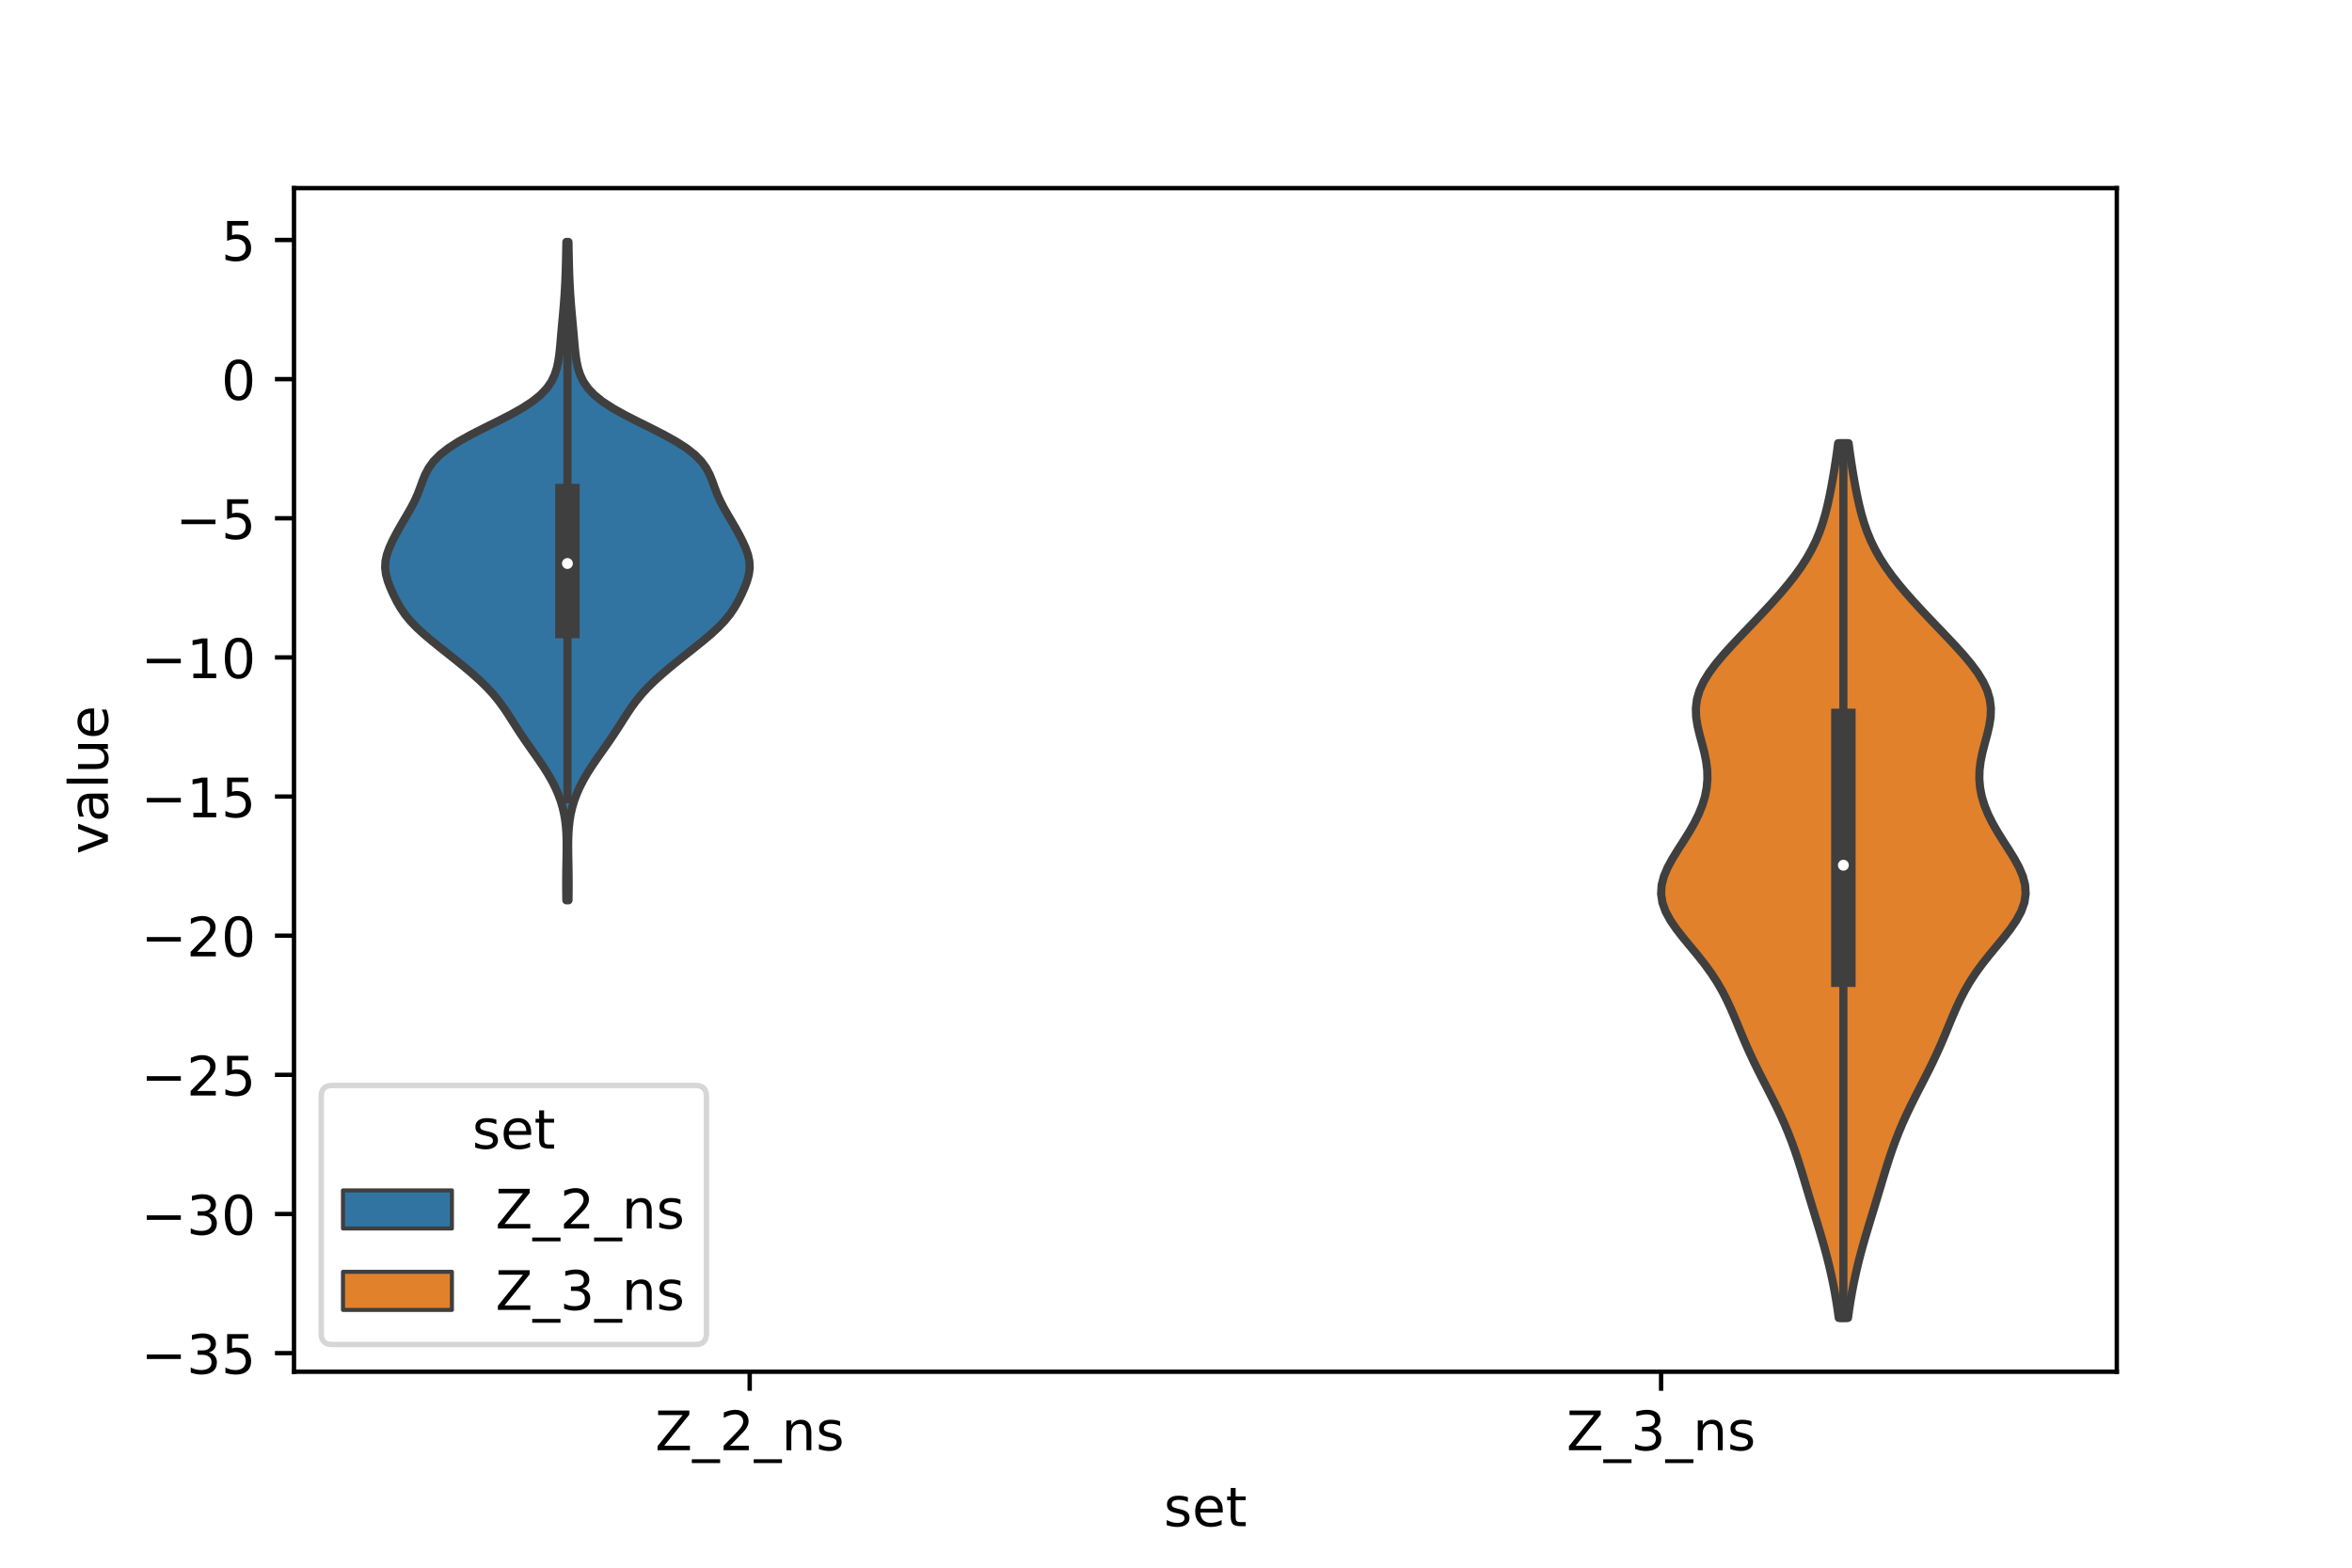 <?xml version="1.0" encoding="utf-8" standalone="no"?>
<!DOCTYPE svg PUBLIC "-//W3C//DTD SVG 1.1//EN"
  "http://www.w3.org/Graphics/SVG/1.1/DTD/svg11.dtd">
<!-- Created with matplotlib (https://matplotlib.org/) -->
<svg height="288pt" version="1.1" viewBox="0 0 432 288" width="432pt" xmlns="http://www.w3.org/2000/svg" xmlns:xlink="http://www.w3.org/1999/xlink">
 <defs>
  <style type="text/css">*{stroke-linecap:butt;stroke-linejoin:round;}</style>
 </defs>
 <g id="figure_1">
  <g id="patch_1">
   <path d="M 0 288 
L 432 288 
L 432 0 
L 0 0 
z
" style="fill:#ffffff;"/>
  </g>
  <g id="axes_1">
   <g id="patch_2">
    <path d="M 54 252 
L 388.8 252 
L 388.8 34.56 
L 54 34.56 
z
" style="fill:#ffffff;"/>
   </g>
   <g id="PolyCollection_1">
    <defs>
     <path d="M 104.418 -122.609 
L 104.022 -122.609 
L 104.004 -123.831 
L 103.995 -125.052 
L 103.996 -126.274 
L 104.007 -127.496 
L 104.025 -128.717 
L 104.047 -129.939 
L 104.069 -131.161 
L 104.081 -132.382 
L 104.074 -133.604 
L 104.036 -134.826 
L 103.953 -136.048 
L 103.815 -137.269 
L 103.609 -138.491 
L 103.326 -139.713 
L 102.959 -140.934 
L 102.507 -142.156 
L 101.967 -143.378 
L 101.343 -144.599 
L 100.642 -145.821 
L 99.872 -147.043 
L 99.05 -148.264 
L 98.196 -149.486 
L 97.331 -150.708 
L 96.479 -151.93 
L 95.653 -153.151 
L 94.856 -154.373 
L 94.08 -155.595 
L 93.299 -156.816 
L 92.479 -158.038 
L 91.583 -159.26 
L 90.581 -160.481 
L 89.456 -161.703 
L 88.207 -162.925 
L 86.851 -164.146 
L 85.411 -165.368 
L 83.912 -166.59 
L 82.381 -167.812 
L 80.842 -169.033 
L 79.328 -170.255 
L 77.879 -171.477 
L 76.544 -172.698 
L 75.367 -173.92 
L 74.37 -175.142 
L 73.542 -176.363 
L 72.844 -177.585 
L 72.234 -178.807 
L 71.69 -180.028 
L 71.226 -181.25 
L 70.892 -182.472 
L 70.74 -183.694 
L 70.801 -184.915 
L 71.069 -186.137 
L 71.505 -187.359 
L 72.057 -188.58 
L 72.683 -189.802 
L 73.358 -191.024 
L 74.066 -192.245 
L 74.786 -193.467 
L 75.485 -194.689 
L 76.124 -195.91 
L 76.678 -197.132 
L 77.15 -198.354 
L 77.591 -199.575 
L 78.082 -200.797 
L 78.725 -202.019 
L 79.613 -203.241 
L 80.818 -204.462 
L 82.374 -205.684 
L 84.275 -206.906 
L 86.469 -208.127 
L 88.862 -209.349 
L 91.326 -210.571 
L 93.718 -211.792 
L 95.903 -213.014 
L 97.778 -214.236 
L 99.292 -215.457 
L 100.447 -216.679 
L 101.285 -217.901 
L 101.869 -219.123 
L 102.266 -220.344 
L 102.533 -221.566 
L 102.716 -222.788 
L 102.85 -224.009 
L 102.96 -225.231 
L 103.064 -226.453 
L 103.172 -227.674 
L 103.283 -228.896 
L 103.396 -230.118 
L 103.505 -231.339 
L 103.604 -232.561 
L 103.692 -233.783 
L 103.766 -235.005 
L 103.829 -236.226 
L 103.88 -237.448 
L 103.921 -238.67 
L 103.954 -239.891 
L 103.98 -241.113 
L 104.004 -242.335 
L 104.028 -243.556 
L 104.412 -243.556 
L 104.412 -243.556 
L 104.436 -242.335 
L 104.46 -241.113 
L 104.486 -239.891 
L 104.519 -238.67 
L 104.56 -237.448 
L 104.611 -236.226 
L 104.674 -235.005 
L 104.748 -233.783 
L 104.836 -232.561 
L 104.935 -231.339 
L 105.044 -230.118 
L 105.157 -228.896 
L 105.268 -227.674 
L 105.376 -226.453 
L 105.48 -225.231 
L 105.59 -224.009 
L 105.724 -222.788 
L 105.907 -221.566 
L 106.174 -220.344 
L 106.571 -219.123 
L 107.155 -217.901 
L 107.993 -216.679 
L 109.148 -215.457 
L 110.662 -214.236 
L 112.537 -213.014 
L 114.722 -211.792 
L 117.114 -210.571 
L 119.578 -209.349 
L 121.971 -208.127 
L 124.165 -206.906 
L 126.066 -205.684 
L 127.622 -204.462 
L 128.827 -203.241 
L 129.715 -202.019 
L 130.358 -200.797 
L 130.849 -199.575 
L 131.29 -198.354 
L 131.762 -197.132 
L 132.316 -195.91 
L 132.955 -194.689 
L 133.654 -193.467 
L 134.374 -192.245 
L 135.082 -191.024 
L 135.757 -189.802 
L 136.383 -188.58 
L 136.935 -187.359 
L 137.371 -186.137 
L 137.639 -184.915 
L 137.7 -183.694 
L 137.548 -182.472 
L 137.214 -181.25 
L 136.75 -180.028 
L 136.206 -178.807 
L 135.596 -177.585 
L 134.898 -176.363 
L 134.07 -175.142 
L 133.073 -173.92 
L 131.896 -172.698 
L 130.561 -171.477 
L 129.112 -170.255 
L 127.598 -169.033 
L 126.059 -167.812 
L 124.528 -166.59 
L 123.029 -165.368 
L 121.589 -164.146 
L 120.233 -162.925 
L 118.984 -161.703 
L 117.859 -160.481 
L 116.857 -159.26 
L 115.961 -158.038 
L 115.141 -156.816 
L 114.36 -155.595 
L 113.584 -154.373 
L 112.787 -153.151 
L 111.961 -151.93 
L 111.109 -150.708 
L 110.244 -149.486 
L 109.39 -148.264 
L 108.568 -147.043 
L 107.798 -145.821 
L 107.097 -144.599 
L 106.473 -143.378 
L 105.933 -142.156 
L 105.481 -140.934 
L 105.114 -139.713 
L 104.831 -138.491 
L 104.625 -137.269 
L 104.487 -136.048 
L 104.404 -134.826 
L 104.366 -133.604 
L 104.359 -132.382 
L 104.371 -131.161 
L 104.393 -129.939 
L 104.415 -128.717 
L 104.433 -127.496 
L 104.444 -126.274 
L 104.445 -125.052 
L 104.436 -123.831 
L 104.418 -122.609 
z
" id="mcc2dd2a9cf" style="stroke:#3f3f3f;stroke-width:1.5;"/>
    </defs>
    <g clip-path="url(#p32304fb81f)">
     <use style="fill:#3274a1;stroke:#3f3f3f;stroke-width:1.5;" x="0" xlink:href="#mcc2dd2a9cf" y="288"/>
    </g>
   </g>
   <g id="PolyCollection_2">
    <defs>
     <path d="M 339.432 -45.884 
L 337.728 -45.884 
L 337.506 -47.507 
L 337.253 -49.13 
L 336.969 -50.753 
L 336.654 -52.376 
L 336.308 -53.999 
L 335.931 -55.623 
L 335.522 -57.246 
L 335.085 -58.869 
L 334.623 -60.492 
L 334.141 -62.115 
L 333.649 -63.738 
L 333.152 -65.361 
L 332.658 -66.985 
L 332.168 -68.608 
L 331.683 -70.231 
L 331.196 -71.854 
L 330.699 -73.477 
L 330.182 -75.1 
L 329.634 -76.724 
L 329.046 -78.347 
L 328.412 -79.97 
L 327.729 -81.593 
L 326.997 -83.216 
L 326.222 -84.839 
L 325.413 -86.463 
L 324.583 -88.086 
L 323.748 -89.709 
L 322.924 -91.332 
L 322.127 -92.955 
L 321.365 -94.578 
L 320.641 -96.201 
L 319.951 -97.825 
L 319.279 -99.448 
L 318.607 -101.071 
L 317.908 -102.694 
L 317.156 -104.317 
L 316.322 -105.94 
L 315.384 -107.564 
L 314.326 -109.187 
L 313.149 -110.81 
L 311.871 -112.433 
L 310.53 -114.056 
L 309.186 -115.679 
L 307.916 -117.302 
L 306.802 -118.926 
L 305.923 -120.549 
L 305.342 -122.172 
L 305.1 -123.795 
L 305.203 -125.418 
L 305.625 -127.041 
L 306.316 -128.665 
L 307.203 -130.288 
L 308.206 -131.911 
L 309.248 -133.534 
L 310.261 -135.157 
L 311.19 -136.78 
L 311.998 -138.403 
L 312.657 -140.027 
L 313.152 -141.65 
L 313.471 -143.273 
L 313.609 -144.896 
L 313.571 -146.519 
L 313.37 -148.142 
L 313.037 -149.766 
L 312.619 -151.389 
L 312.179 -153.012 
L 311.793 -154.635 
L 311.539 -156.258 
L 311.484 -157.881 
L 311.68 -159.505 
L 312.152 -161.128 
L 312.898 -162.751 
L 313.892 -164.374 
L 315.092 -165.997 
L 316.447 -167.62 
L 317.908 -169.243 
L 319.43 -170.867 
L 320.98 -172.49 
L 322.533 -174.113 
L 324.067 -175.736 
L 325.564 -177.359 
L 327.007 -178.982 
L 328.376 -180.606 
L 329.652 -182.229 
L 330.818 -183.852 
L 331.862 -185.475 
L 332.777 -187.098 
L 333.565 -188.721 
L 334.232 -190.344 
L 334.794 -191.968 
L 335.268 -193.591 
L 335.674 -195.214 
L 336.029 -196.837 
L 336.348 -198.46 
L 336.641 -200.083 
L 336.913 -201.707 
L 337.168 -203.33 
L 337.403 -204.953 
L 337.618 -206.576 
L 339.542 -206.576 
L 339.542 -206.576 
L 339.757 -204.953 
L 339.992 -203.33 
L 340.247 -201.707 
L 340.519 -200.083 
L 340.812 -198.46 
L 341.131 -196.837 
L 341.486 -195.214 
L 341.892 -193.591 
L 342.366 -191.968 
L 342.928 -190.344 
L 343.595 -188.721 
L 344.383 -187.098 
L 345.298 -185.475 
L 346.342 -183.852 
L 347.508 -182.229 
L 348.784 -180.606 
L 350.153 -178.982 
L 351.596 -177.359 
L 353.093 -175.736 
L 354.627 -174.113 
L 356.18 -172.49 
L 357.73 -170.867 
L 359.252 -169.243 
L 360.713 -167.62 
L 362.068 -165.997 
L 363.268 -164.374 
L 364.262 -162.751 
L 365.008 -161.128 
L 365.48 -159.505 
L 365.676 -157.881 
L 365.621 -156.258 
L 365.367 -154.635 
L 364.981 -153.012 
L 364.541 -151.389 
L 364.123 -149.766 
L 363.79 -148.142 
L 363.589 -146.519 
L 363.551 -144.896 
L 363.689 -143.273 
L 364.008 -141.65 
L 364.503 -140.027 
L 365.162 -138.403 
L 365.97 -136.78 
L 366.899 -135.157 
L 367.912 -133.534 
L 368.954 -131.911 
L 369.957 -130.288 
L 370.844 -128.665 
L 371.535 -127.041 
L 371.957 -125.418 
L 372.06 -123.795 
L 371.818 -122.172 
L 371.237 -120.549 
L 370.358 -118.926 
L 369.244 -117.302 
L 367.974 -115.679 
L 366.63 -114.056 
L 365.289 -112.433 
L 364.011 -110.81 
L 362.834 -109.187 
L 361.776 -107.564 
L 360.838 -105.94 
L 360.004 -104.317 
L 359.252 -102.694 
L 358.553 -101.071 
L 357.881 -99.448 
L 357.209 -97.825 
L 356.519 -96.201 
L 355.795 -94.578 
L 355.033 -92.955 
L 354.236 -91.332 
L 353.412 -89.709 
L 352.577 -88.086 
L 351.747 -86.463 
L 350.938 -84.839 
L 350.163 -83.216 
L 349.431 -81.593 
L 348.748 -79.97 
L 348.114 -78.347 
L 347.526 -76.724 
L 346.978 -75.1 
L 346.461 -73.477 
L 345.964 -71.854 
L 345.477 -70.231 
L 344.992 -68.608 
L 344.502 -66.985 
L 344.008 -65.361 
L 343.511 -63.738 
L 343.019 -62.115 
L 342.537 -60.492 
L 342.075 -58.869 
L 341.638 -57.246 
L 341.229 -55.623 
L 340.852 -53.999 
L 340.506 -52.376 
L 340.191 -50.753 
L 339.907 -49.13 
L 339.654 -47.507 
L 339.432 -45.884 
z
" id="m7981a07ba5" style="stroke:#3f3f3f;stroke-width:1.5;"/>
    </defs>
    <g clip-path="url(#p32304fb81f)">
     <use style="fill:#e1812c;stroke:#3f3f3f;stroke-width:1.5;" x="0" xlink:href="#m7981a07ba5" y="288"/>
    </g>
   </g>
   <g id="patch_3">
    <path clip-path="url(#p32304fb81f)" d="M 137.7 69.65 
L 137.7 69.65 
L 137.7 69.65 
L 137.7 69.65 
z
" style="fill:#3274a1;stroke:#3f3f3f;stroke-linejoin:miter;stroke-width:0.75;"/>
   </g>
   <g id="patch_4">
    <path clip-path="url(#p32304fb81f)" d="M 137.7 69.65 
L 137.7 69.65 
L 137.7 69.65 
L 137.7 69.65 
z
" style="fill:#e1812c;stroke:#3f3f3f;stroke-linejoin:miter;stroke-width:0.75;"/>
   </g>
   <g id="matplotlib.axis_1">
    <g id="xtick_1">
     <g id="line2d_1">
      <defs>
       <path d="M 0 0 
L 0 3.5 
" id="mcdb6e04a86" style="stroke:#000000;stroke-width:0.8;"/>
      </defs>
      <g>
       <use style="stroke:#000000;stroke-width:0.8;" x="137.7" xlink:href="#mcdb6e04a86" y="252"/>
      </g>
     </g>
     <g id="text_1">
      <!-- Z_2_ns -->
      <g transform="translate(120.32 266.422)scale(0.1 -0.1)">
       <defs>
        <path d="M 5.609 72.906 
L 62.891 72.906 
L 62.891 65.375 
L 16.797 8.297 
L 64.016 8.297 
L 64.016 0 
L 4.5 0 
L 4.5 7.516 
L 50.594 64.594 
L 5.609 64.594 
z
" id="DejaVuSans-90"/>
        <path d="M 50.984 -16.609 
L 50.984 -23.578 
L -0.984 -23.578 
L -0.984 -16.609 
z
" id="DejaVuSans-95"/>
        <path d="M 19.188 8.297 
L 53.609 8.297 
L 53.609 0 
L 7.328 0 
L 7.328 8.297 
Q 12.938 14.109 22.625 23.891 
Q 32.328 33.688 34.812 36.531 
Q 39.547 41.844 41.422 45.531 
Q 43.312 49.219 43.312 52.781 
Q 43.312 58.594 39.234 62.25 
Q 35.156 65.922 28.609 65.922 
Q 23.969 65.922 18.812 64.312 
Q 13.672 62.703 7.812 59.422 
L 7.812 69.391 
Q 13.766 71.781 18.938 73 
Q 24.125 74.219 28.422 74.219 
Q 39.75 74.219 46.484 68.547 
Q 53.219 62.891 53.219 53.422 
Q 53.219 48.922 51.531 44.891 
Q 49.859 40.875 45.406 35.406 
Q 44.188 33.984 37.641 27.219 
Q 31.109 20.453 19.188 8.297 
z
" id="DejaVuSans-50"/>
        <path d="M 54.891 33.016 
L 54.891 0 
L 45.906 0 
L 45.906 32.719 
Q 45.906 40.484 42.875 44.328 
Q 39.844 48.188 33.797 48.188 
Q 26.516 48.188 22.312 43.547 
Q 18.109 38.922 18.109 30.906 
L 18.109 0 
L 9.078 0 
L 9.078 54.688 
L 18.109 54.688 
L 18.109 46.188 
Q 21.344 51.125 25.703 53.562 
Q 30.078 56 35.797 56 
Q 45.219 56 50.047 50.172 
Q 54.891 44.344 54.891 33.016 
z
" id="DejaVuSans-110"/>
        <path d="M 44.281 53.078 
L 44.281 44.578 
Q 40.484 46.531 36.375 47.5 
Q 32.281 48.484 27.875 48.484 
Q 21.188 48.484 17.844 46.438 
Q 14.5 44.391 14.5 40.281 
Q 14.5 37.156 16.891 35.375 
Q 19.281 33.594 26.516 31.984 
L 29.594 31.297 
Q 39.156 29.25 43.188 25.516 
Q 47.219 21.781 47.219 15.094 
Q 47.219 7.469 41.188 3.016 
Q 35.156 -1.422 24.609 -1.422 
Q 20.219 -1.422 15.453 -0.562 
Q 10.688 0.297 5.422 2 
L 5.422 11.281 
Q 10.406 8.688 15.234 7.391 
Q 20.062 6.109 24.812 6.109 
Q 31.156 6.109 34.562 8.281 
Q 37.984 10.453 37.984 14.406 
Q 37.984 18.062 35.516 20.016 
Q 33.062 21.969 24.703 23.781 
L 21.578 24.516 
Q 13.234 26.266 9.516 29.906 
Q 5.812 33.547 5.812 39.891 
Q 5.812 47.609 11.281 51.797 
Q 16.75 56 26.812 56 
Q 31.781 56 36.172 55.266 
Q 40.578 54.547 44.281 53.078 
z
" id="DejaVuSans-115"/>
       </defs>
       <use xlink:href="#DejaVuSans-90"/>
       <use x="68.506" xlink:href="#DejaVuSans-95"/>
       <use x="118.506" xlink:href="#DejaVuSans-50"/>
       <use x="182.129" xlink:href="#DejaVuSans-95"/>
       <use x="232.129" xlink:href="#DejaVuSans-110"/>
       <use x="295.508" xlink:href="#DejaVuSans-115"/>
      </g>
     </g>
    </g>
    <g id="xtick_2">
     <g id="line2d_2">
      <g>
       <use style="stroke:#000000;stroke-width:0.8;" x="305.1" xlink:href="#mcdb6e04a86" y="252"/>
      </g>
     </g>
     <g id="text_2">
      <!-- Z_3_ns -->
      <g transform="translate(287.72 266.422)scale(0.1 -0.1)">
       <defs>
        <path d="M 40.578 39.312 
Q 47.656 37.797 51.625 33 
Q 55.609 28.219 55.609 21.188 
Q 55.609 10.406 48.188 4.484 
Q 40.766 -1.422 27.094 -1.422 
Q 22.516 -1.422 17.656 -0.516 
Q 12.797 0.391 7.625 2.203 
L 7.625 11.719 
Q 11.719 9.328 16.594 8.109 
Q 21.484 6.891 26.812 6.891 
Q 36.078 6.891 40.938 10.547 
Q 45.797 14.203 45.797 21.188 
Q 45.797 27.641 41.281 31.266 
Q 36.766 34.906 28.719 34.906 
L 20.219 34.906 
L 20.219 43.016 
L 29.109 43.016 
Q 36.375 43.016 40.234 45.922 
Q 44.094 48.828 44.094 54.297 
Q 44.094 59.906 40.109 62.906 
Q 36.141 65.922 28.719 65.922 
Q 24.656 65.922 20.016 65.031 
Q 15.375 64.156 9.812 62.312 
L 9.812 71.094 
Q 15.438 72.656 20.344 73.438 
Q 25.25 74.219 29.594 74.219 
Q 40.828 74.219 47.359 69.109 
Q 53.906 64.016 53.906 55.328 
Q 53.906 49.266 50.438 45.094 
Q 46.969 40.922 40.578 39.312 
z
" id="DejaVuSans-51"/>
       </defs>
       <use xlink:href="#DejaVuSans-90"/>
       <use x="68.506" xlink:href="#DejaVuSans-95"/>
       <use x="118.506" xlink:href="#DejaVuSans-51"/>
       <use x="182.129" xlink:href="#DejaVuSans-95"/>
       <use x="232.129" xlink:href="#DejaVuSans-110"/>
       <use x="295.508" xlink:href="#DejaVuSans-115"/>
      </g>
     </g>
    </g>
    <g id="text_3">
     <!-- set -->
     <g transform="translate(213.759 280.378)scale(0.1 -0.1)">
      <defs>
       <path d="M 56.203 29.594 
L 56.203 25.203 
L 14.891 25.203 
Q 15.484 15.922 20.484 11.062 
Q 25.484 6.203 34.422 6.203 
Q 39.594 6.203 44.453 7.469 
Q 49.312 8.734 54.109 11.281 
L 54.109 2.781 
Q 49.266 0.734 44.188 -0.344 
Q 39.109 -1.422 33.891 -1.422 
Q 20.797 -1.422 13.156 6.188 
Q 5.516 13.812 5.516 26.812 
Q 5.516 40.234 12.766 48.109 
Q 20.016 56 32.328 56 
Q 43.359 56 49.781 48.891 
Q 56.203 41.797 56.203 29.594 
z
M 47.219 32.234 
Q 47.125 39.594 43.094 43.984 
Q 39.062 48.391 32.422 48.391 
Q 24.906 48.391 20.391 44.141 
Q 15.875 39.891 15.188 32.172 
z
" id="DejaVuSans-101"/>
       <path d="M 18.312 70.219 
L 18.312 54.688 
L 36.812 54.688 
L 36.812 47.703 
L 18.312 47.703 
L 18.312 18.016 
Q 18.312 11.328 20.141 9.422 
Q 21.969 7.516 27.594 7.516 
L 36.812 7.516 
L 36.812 0 
L 27.594 0 
Q 17.188 0 13.234 3.875 
Q 9.281 7.766 9.281 18.016 
L 9.281 47.703 
L 2.688 47.703 
L 2.688 54.688 
L 9.281 54.688 
L 9.281 70.219 
z
" id="DejaVuSans-116"/>
      </defs>
      <use xlink:href="#DejaVuSans-115"/>
      <use x="52.1" xlink:href="#DejaVuSans-101"/>
      <use x="113.623" xlink:href="#DejaVuSans-116"/>
     </g>
    </g>
   </g>
   <g id="matplotlib.axis_2">
    <g id="ytick_1">
     <g id="line2d_3">
      <defs>
       <path d="M 0 0 
L -3.5 0 
" id="m6bddbc64fb" style="stroke:#000000;stroke-width:0.8;"/>
      </defs>
      <g>
       <use style="stroke:#000000;stroke-width:0.8;" x="54" xlink:href="#m6bddbc64fb" y="248.583"/>
      </g>
     </g>
     <g id="text_4">
      <!-- −35 -->
      <g transform="translate(25.895 252.382)scale(0.1 -0.1)">
       <defs>
        <path d="M 10.594 35.5 
L 73.188 35.5 
L 73.188 27.203 
L 10.594 27.203 
z
" id="DejaVuSans-8722"/>
        <path d="M 10.797 72.906 
L 49.516 72.906 
L 49.516 64.594 
L 19.828 64.594 
L 19.828 46.734 
Q 21.969 47.469 24.109 47.828 
Q 26.266 48.188 28.422 48.188 
Q 40.625 48.188 47.75 41.5 
Q 54.891 34.812 54.891 23.391 
Q 54.891 11.625 47.562 5.094 
Q 40.234 -1.422 26.906 -1.422 
Q 22.312 -1.422 17.547 -0.641 
Q 12.797 0.141 7.719 1.703 
L 7.719 11.625 
Q 12.109 9.234 16.797 8.062 
Q 21.484 6.891 26.703 6.891 
Q 35.156 6.891 40.078 11.328 
Q 45.016 15.766 45.016 23.391 
Q 45.016 31 40.078 35.438 
Q 35.156 39.891 26.703 39.891 
Q 22.75 39.891 18.812 39.016 
Q 14.891 38.141 10.797 36.281 
z
" id="DejaVuSans-53"/>
       </defs>
       <use xlink:href="#DejaVuSans-8722"/>
       <use x="83.789" xlink:href="#DejaVuSans-51"/>
       <use x="147.412" xlink:href="#DejaVuSans-53"/>
      </g>
     </g>
    </g>
    <g id="ytick_2">
     <g id="line2d_4">
      <g>
       <use style="stroke:#000000;stroke-width:0.8;" x="54" xlink:href="#m6bddbc64fb" y="223.021"/>
      </g>
     </g>
     <g id="text_5">
      <!-- −30 -->
      <g transform="translate(25.895 226.82)scale(0.1 -0.1)">
       <defs>
        <path d="M 31.781 66.406 
Q 24.172 66.406 20.328 58.906 
Q 16.5 51.422 16.5 36.375 
Q 16.5 21.391 20.328 13.891 
Q 24.172 6.391 31.781 6.391 
Q 39.453 6.391 43.281 13.891 
Q 47.125 21.391 47.125 36.375 
Q 47.125 51.422 43.281 58.906 
Q 39.453 66.406 31.781 66.406 
z
M 31.781 74.219 
Q 44.047 74.219 50.516 64.516 
Q 56.984 54.828 56.984 36.375 
Q 56.984 17.969 50.516 8.266 
Q 44.047 -1.422 31.781 -1.422 
Q 19.531 -1.422 13.062 8.266 
Q 6.594 17.969 6.594 36.375 
Q 6.594 54.828 13.062 64.516 
Q 19.531 74.219 31.781 74.219 
z
" id="DejaVuSans-48"/>
       </defs>
       <use xlink:href="#DejaVuSans-8722"/>
       <use x="83.789" xlink:href="#DejaVuSans-51"/>
       <use x="147.412" xlink:href="#DejaVuSans-48"/>
      </g>
     </g>
    </g>
    <g id="ytick_3">
     <g id="line2d_5">
      <g>
       <use style="stroke:#000000;stroke-width:0.8;" x="54" xlink:href="#m6bddbc64fb" y="197.459"/>
      </g>
     </g>
     <g id="text_6">
      <!-- −25 -->
      <g transform="translate(25.895 201.258)scale(0.1 -0.1)">
       <use xlink:href="#DejaVuSans-8722"/>
       <use x="83.789" xlink:href="#DejaVuSans-50"/>
       <use x="147.412" xlink:href="#DejaVuSans-53"/>
      </g>
     </g>
    </g>
    <g id="ytick_4">
     <g id="line2d_6">
      <g>
       <use style="stroke:#000000;stroke-width:0.8;" x="54" xlink:href="#m6bddbc64fb" y="171.897"/>
      </g>
     </g>
     <g id="text_7">
      <!-- −20 -->
      <g transform="translate(25.895 175.696)scale(0.1 -0.1)">
       <use xlink:href="#DejaVuSans-8722"/>
       <use x="83.789" xlink:href="#DejaVuSans-50"/>
       <use x="147.412" xlink:href="#DejaVuSans-48"/>
      </g>
     </g>
    </g>
    <g id="ytick_5">
     <g id="line2d_7">
      <g>
       <use style="stroke:#000000;stroke-width:0.8;" x="54" xlink:href="#m6bddbc64fb" y="146.335"/>
      </g>
     </g>
     <g id="text_8">
      <!-- −15 -->
      <g transform="translate(25.895 150.135)scale(0.1 -0.1)">
       <defs>
        <path d="M 12.406 8.297 
L 28.516 8.297 
L 28.516 63.922 
L 10.984 60.406 
L 10.984 69.391 
L 28.422 72.906 
L 38.281 72.906 
L 38.281 8.297 
L 54.391 8.297 
L 54.391 0 
L 12.406 0 
z
" id="DejaVuSans-49"/>
       </defs>
       <use xlink:href="#DejaVuSans-8722"/>
       <use x="83.789" xlink:href="#DejaVuSans-49"/>
       <use x="147.412" xlink:href="#DejaVuSans-53"/>
      </g>
     </g>
    </g>
    <g id="ytick_6">
     <g id="line2d_8">
      <g>
       <use style="stroke:#000000;stroke-width:0.8;" x="54" xlink:href="#m6bddbc64fb" y="120.773"/>
      </g>
     </g>
     <g id="text_9">
      <!-- −10 -->
      <g transform="translate(25.895 124.573)scale(0.1 -0.1)">
       <use xlink:href="#DejaVuSans-8722"/>
       <use x="83.789" xlink:href="#DejaVuSans-49"/>
       <use x="147.412" xlink:href="#DejaVuSans-48"/>
      </g>
     </g>
    </g>
    <g id="ytick_7">
     <g id="line2d_9">
      <g>
       <use style="stroke:#000000;stroke-width:0.8;" x="54" xlink:href="#m6bddbc64fb" y="95.212"/>
      </g>
     </g>
     <g id="text_10">
      <!-- −5 -->
      <g transform="translate(32.258 99.011)scale(0.1 -0.1)">
       <use xlink:href="#DejaVuSans-8722"/>
       <use x="83.789" xlink:href="#DejaVuSans-53"/>
      </g>
     </g>
    </g>
    <g id="ytick_8">
     <g id="line2d_10">
      <g>
       <use style="stroke:#000000;stroke-width:0.8;" x="54" xlink:href="#m6bddbc64fb" y="69.65"/>
      </g>
     </g>
     <g id="text_11">
      <!-- 0 -->
      <g transform="translate(40.638 73.449)scale(0.1 -0.1)">
       <use xlink:href="#DejaVuSans-48"/>
      </g>
     </g>
    </g>
    <g id="ytick_9">
     <g id="line2d_11">
      <g>
       <use style="stroke:#000000;stroke-width:0.8;" x="54" xlink:href="#m6bddbc64fb" y="44.088"/>
      </g>
     </g>
     <g id="text_12">
      <!-- 5 -->
      <g transform="translate(40.638 47.887)scale(0.1 -0.1)">
       <use xlink:href="#DejaVuSans-53"/>
      </g>
     </g>
    </g>
    <g id="text_13">
     <!-- value -->
     <g transform="translate(19.816 156.938)rotate(-90)scale(0.1 -0.1)">
      <defs>
       <path d="M 2.984 54.688 
L 12.5 54.688 
L 29.594 8.797 
L 46.688 54.688 
L 56.203 54.688 
L 35.688 0 
L 23.484 0 
z
" id="DejaVuSans-118"/>
       <path d="M 34.281 27.484 
Q 23.391 27.484 19.188 25 
Q 14.984 22.516 14.984 16.5 
Q 14.984 11.719 18.141 8.906 
Q 21.297 6.109 26.703 6.109 
Q 34.188 6.109 38.703 11.406 
Q 43.219 16.703 43.219 25.484 
L 43.219 27.484 
z
M 52.203 31.203 
L 52.203 0 
L 43.219 0 
L 43.219 8.297 
Q 40.141 3.328 35.547 0.953 
Q 30.953 -1.422 24.312 -1.422 
Q 15.922 -1.422 10.953 3.297 
Q 6 8.016 6 15.922 
Q 6 25.141 12.172 29.828 
Q 18.359 34.516 30.609 34.516 
L 43.219 34.516 
L 43.219 35.406 
Q 43.219 41.609 39.141 45 
Q 35.062 48.391 27.688 48.391 
Q 23 48.391 18.547 47.266 
Q 14.109 46.141 10.016 43.891 
L 10.016 52.203 
Q 14.938 54.109 19.578 55.047 
Q 24.219 56 28.609 56 
Q 40.484 56 46.344 49.844 
Q 52.203 43.703 52.203 31.203 
z
" id="DejaVuSans-97"/>
       <path d="M 9.422 75.984 
L 18.406 75.984 
L 18.406 0 
L 9.422 0 
z
" id="DejaVuSans-108"/>
       <path d="M 8.5 21.578 
L 8.5 54.688 
L 17.484 54.688 
L 17.484 21.922 
Q 17.484 14.156 20.5 10.266 
Q 23.531 6.391 29.594 6.391 
Q 36.859 6.391 41.078 11.031 
Q 45.312 15.672 45.312 23.688 
L 45.312 54.688 
L 54.297 54.688 
L 54.297 0 
L 45.312 0 
L 45.312 8.406 
Q 42.047 3.422 37.719 1 
Q 33.406 -1.422 27.688 -1.422 
Q 18.266 -1.422 13.375 4.438 
Q 8.5 10.297 8.5 21.578 
z
M 31.109 56 
z
" id="DejaVuSans-117"/>
      </defs>
      <use xlink:href="#DejaVuSans-118"/>
      <use x="59.18" xlink:href="#DejaVuSans-97"/>
      <use x="120.459" xlink:href="#DejaVuSans-108"/>
      <use x="148.242" xlink:href="#DejaVuSans-117"/>
      <use x="211.621" xlink:href="#DejaVuSans-101"/>
     </g>
    </g>
   </g>
   <g id="line2d_12">
    <path clip-path="url(#p32304fb81f)" d="M 104.22 146.834 
L 104.22 57.36 
" style="fill:none;stroke:#3f3f3f;stroke-linecap:square;stroke-width:1.5;"/>
   </g>
   <g id="line2d_13">
    <path clip-path="url(#p32304fb81f)" d="M 104.22 115.003 
L 104.22 91.14 
" style="fill:none;stroke:#3f3f3f;stroke-linecap:square;stroke-width:4.5;"/>
   </g>
   <g id="line2d_14">
    <path clip-path="url(#p32304fb81f)" d="M 338.58 242.116 
L 338.58 81.424 
" style="fill:none;stroke:#3f3f3f;stroke-linecap:square;stroke-width:1.5;"/>
   </g>
   <g id="line2d_15">
    <path clip-path="url(#p32304fb81f)" d="M 338.58 179.058 
L 338.58 132.441 
" style="fill:none;stroke:#3f3f3f;stroke-linecap:square;stroke-width:4.5;"/>
   </g>
   <g id="patch_5">
    <path d="M 54 252 
L 54 34.56 
" style="fill:none;stroke:#000000;stroke-linecap:square;stroke-linejoin:miter;stroke-width:0.8;"/>
   </g>
   <g id="patch_6">
    <path d="M 388.8 252 
L 388.8 34.56 
" style="fill:none;stroke:#000000;stroke-linecap:square;stroke-linejoin:miter;stroke-width:0.8;"/>
   </g>
   <g id="patch_7">
    <path d="M 54 252 
L 388.8 252 
" style="fill:none;stroke:#000000;stroke-linecap:square;stroke-linejoin:miter;stroke-width:0.8;"/>
   </g>
   <g id="patch_8">
    <path d="M 54 34.56 
L 388.8 34.56 
" style="fill:none;stroke:#000000;stroke-linecap:square;stroke-linejoin:miter;stroke-width:0.8;"/>
   </g>
   <g id="PathCollection_1">
    <defs>
     <path d="M 0 1.5 
C 0.398 1.5 0.779 1.342 1.061 1.061 
C 1.342 0.779 1.5 0.398 1.5 0 
C 1.5 -0.398 1.342 -0.779 1.061 -1.061 
C 0.779 -1.342 0.398 -1.5 0 -1.5 
C -0.398 -1.5 -0.779 -1.342 -1.061 -1.061 
C -1.342 -0.779 -1.5 -0.398 -1.5 0 
C -1.5 0.398 -1.342 0.779 -1.061 1.061 
C -0.779 1.342 -0.398 1.5 0 1.5 
z
" id="m764ff1c21a" style="stroke:#3f3f3f;"/>
    </defs>
    <g clip-path="url(#p32304fb81f)">
     <use style="fill:#ffffff;stroke:#3f3f3f;" x="104.22" xlink:href="#m764ff1c21a" y="103.519"/>
    </g>
   </g>
   <g id="PathCollection_2">
    <g clip-path="url(#p32304fb81f)">
     <use style="fill:#ffffff;stroke:#3f3f3f;" x="338.58" xlink:href="#m764ff1c21a" y="158.951"/>
    </g>
   </g>
   <g id="legend_1">
    <g id="patch_9">
     <path d="M 61 247 
L 127.759 247 
Q 129.759 247 129.759 245 
L 129.759 201.409 
Q 129.759 199.409 127.759 199.409 
L 61 199.409 
Q 59 199.409 59 201.409 
L 59 245 
Q 59 247 61 247 
z
" style="fill:#ffffff;opacity:0.8;stroke:#cccccc;stroke-linejoin:miter;"/>
    </g>
    <g id="text_14">
     <!-- set -->
     <g transform="translate(86.738 211.008)scale(0.1 -0.1)">
      <use xlink:href="#DejaVuSans-115"/>
      <use x="52.1" xlink:href="#DejaVuSans-101"/>
      <use x="113.623" xlink:href="#DejaVuSans-116"/>
     </g>
    </g>
    <g id="patch_10">
     <path d="M 63 225.686 
L 83 225.686 
L 83 218.686 
L 63 218.686 
z
" style="fill:#3274a1;stroke:#3f3f3f;stroke-linejoin:miter;stroke-width:0.75;"/>
    </g>
    <g id="text_15">
     <!-- Z_2_ns -->
     <g transform="translate(91 225.686)scale(0.1 -0.1)">
      <use xlink:href="#DejaVuSans-90"/>
      <use x="68.506" xlink:href="#DejaVuSans-95"/>
      <use x="118.506" xlink:href="#DejaVuSans-50"/>
      <use x="182.129" xlink:href="#DejaVuSans-95"/>
      <use x="232.129" xlink:href="#DejaVuSans-110"/>
      <use x="295.508" xlink:href="#DejaVuSans-115"/>
     </g>
    </g>
    <g id="patch_11">
     <path d="M 63 240.642 
L 83 240.642 
L 83 233.642 
L 63 233.642 
z
" style="fill:#e1812c;stroke:#3f3f3f;stroke-linejoin:miter;stroke-width:0.75;"/>
    </g>
    <g id="text_16">
     <!-- Z_3_ns -->
     <g transform="translate(91 240.642)scale(0.1 -0.1)">
      <use xlink:href="#DejaVuSans-90"/>
      <use x="68.506" xlink:href="#DejaVuSans-95"/>
      <use x="118.506" xlink:href="#DejaVuSans-51"/>
      <use x="182.129" xlink:href="#DejaVuSans-95"/>
      <use x="232.129" xlink:href="#DejaVuSans-110"/>
      <use x="295.508" xlink:href="#DejaVuSans-115"/>
     </g>
    </g>
   </g>
  </g>
 </g>
 <defs>
  <clipPath id="p32304fb81f">
   <rect height="217.44" width="334.8" x="54" y="34.56"/>
  </clipPath>
 </defs>
</svg>
